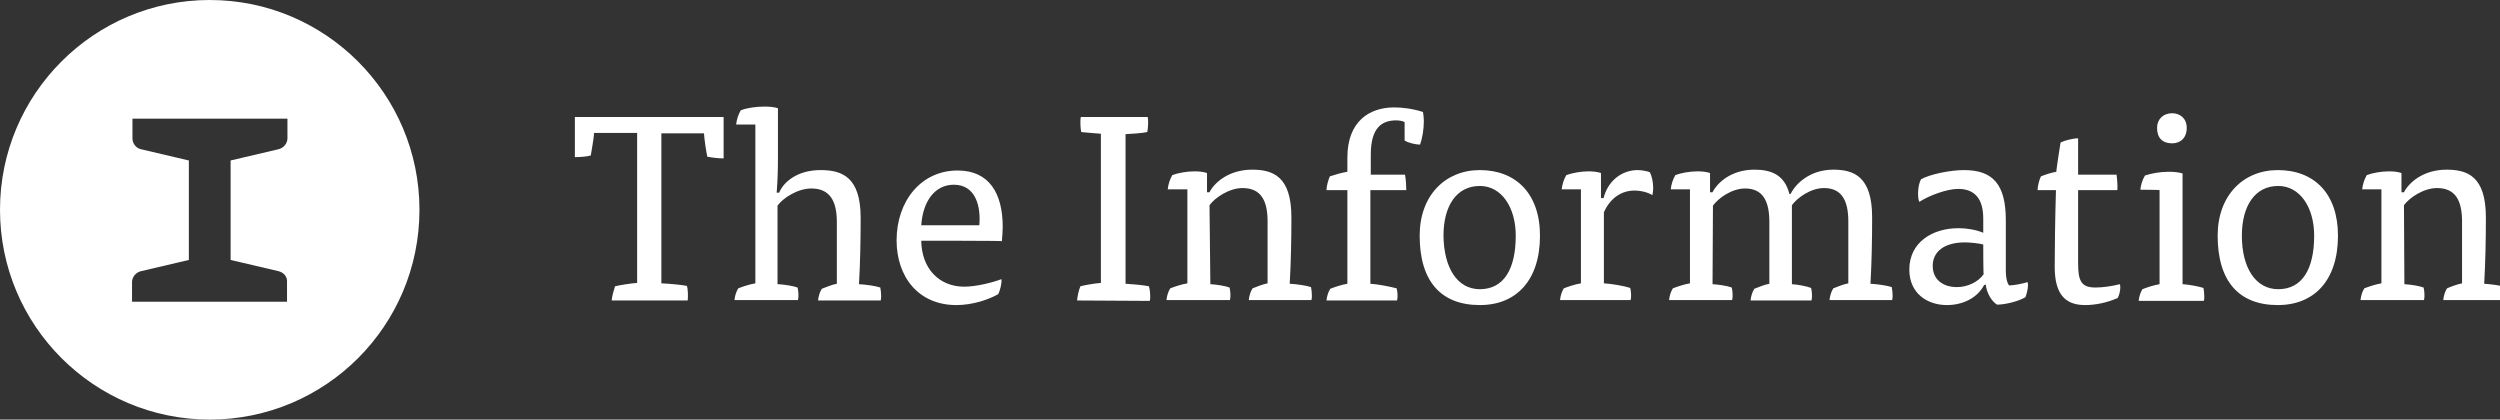 <svg width="143" height="24" viewBox="0 0 143 24" fill="none" xmlns="http://www.w3.org/2000/svg">
<rect x="0" y="0" width="143" height="24" fill="#333333" stroke="none"/>
<path d="M37.83 16.207C38.308 16.231 38.882 16.279 39.288 16.351C39.36 16.542 39.36 16.996 39.336 17.187H34.986C35.01 16.948 35.106 16.59 35.178 16.375C35.488 16.303 36.086 16.207 36.444 16.183V7.602H33.983C33.959 7.96 33.839 8.606 33.792 8.893C33.553 8.964 33.146 8.988 32.883 8.988V6.693H41.391V9.06C41.08 9.06 40.698 9.012 40.459 8.964C40.387 8.63 40.292 8.008 40.268 7.626H37.83V16.207ZM44.522 16.255C44.88 16.279 45.358 16.351 45.621 16.446C45.669 16.637 45.693 16.972 45.645 17.163H42.012C42.036 16.924 42.108 16.685 42.227 16.494C42.466 16.398 42.897 16.255 43.207 16.207V7.124H42.108C42.132 6.861 42.227 6.55 42.371 6.311C42.729 6.167 43.255 6.096 43.733 6.096C43.996 6.096 44.283 6.12 44.498 6.191V9.132C44.498 9.753 44.474 10.399 44.426 11.02H44.569C44.808 10.422 45.597 9.729 46.935 9.729C48.154 9.729 49.229 10.112 49.229 12.454C49.229 13.721 49.206 14.988 49.134 16.255C49.54 16.279 50.066 16.351 50.353 16.446C50.377 16.566 50.401 16.757 50.401 16.924C50.401 17.02 50.401 17.092 50.377 17.187H46.792C46.816 16.948 46.888 16.709 47.007 16.518C47.246 16.422 47.604 16.279 47.867 16.231V12.693C47.867 11.522 47.485 10.781 46.41 10.781C45.621 10.781 44.785 11.331 44.474 11.761V16.255H44.522ZM52.695 13.769C52.718 15.395 53.746 16.398 55.156 16.398C55.801 16.398 56.709 16.183 57.283 15.968C57.307 16.207 57.211 16.614 57.092 16.829C56.542 17.14 55.634 17.45 54.702 17.45C52.527 17.45 51.285 15.825 51.285 13.745C51.285 11.522 52.671 9.753 54.774 9.753C56.59 9.753 57.355 11.068 57.355 12.98C57.355 13.243 57.331 13.506 57.307 13.793C57.331 13.769 52.695 13.769 52.695 13.769ZM56.017 12.884C56.112 11.833 55.825 10.566 54.559 10.566C53.483 10.566 52.79 11.498 52.695 12.884H56.017ZM61.608 17.187C61.632 16.948 61.704 16.59 61.8 16.375C62.063 16.303 62.636 16.207 62.971 16.183V7.649C62.612 7.626 62.11 7.578 61.847 7.554C61.8 7.363 61.776 6.885 61.824 6.693H65.647C65.695 6.885 65.671 7.339 65.623 7.554C65.265 7.626 64.787 7.649 64.381 7.673V16.231C64.811 16.255 65.36 16.303 65.719 16.375C65.767 16.542 65.791 16.757 65.791 16.972C65.791 17.068 65.791 17.116 65.767 17.211L61.608 17.187ZM69.232 16.255C69.614 16.279 70.068 16.351 70.331 16.446C70.379 16.637 70.403 16.972 70.355 17.163H66.723C66.746 16.924 66.818 16.685 66.938 16.494C67.177 16.398 67.607 16.255 67.918 16.207V10.829H66.794C66.818 10.566 66.914 10.255 67.057 10.016C67.368 9.897 67.87 9.801 68.324 9.801C68.587 9.801 68.826 9.825 69.041 9.897V10.996H69.184C69.447 10.47 70.26 9.705 71.622 9.705C72.817 9.705 73.868 10.088 73.868 12.43C73.868 13.697 73.844 14.94 73.772 16.231C74.179 16.255 74.704 16.327 74.991 16.422C75.015 16.542 75.039 16.733 75.039 16.901C75.039 16.996 75.039 17.068 75.015 17.163H71.43C71.454 16.924 71.526 16.685 71.645 16.494C71.885 16.398 72.243 16.255 72.506 16.207V12.669C72.506 11.498 72.147 10.757 71.072 10.757C70.307 10.757 69.495 11.307 69.184 11.737L69.232 16.255ZM80.368 9.992C80.416 10.255 80.44 10.637 80.44 10.877H78.385V16.231C78.815 16.255 79.532 16.398 79.89 16.494C79.938 16.685 79.962 16.972 79.914 17.187H75.875C75.899 16.948 75.971 16.709 76.091 16.518C76.329 16.422 76.76 16.279 77.07 16.231V10.877H75.875C75.875 10.662 75.971 10.303 76.067 10.088C76.353 9.992 76.76 9.873 77.07 9.825V9.012C77.07 6.956 78.313 6.144 79.747 6.144C80.225 6.144 80.798 6.215 81.396 6.406C81.42 6.574 81.444 6.741 81.444 6.932C81.444 7.41 81.348 7.936 81.228 8.271C80.99 8.271 80.535 8.175 80.344 8.032V6.98C80.201 6.908 79.986 6.885 79.866 6.885C79.054 6.885 78.409 7.291 78.409 8.845V9.992H80.368ZM88.087 13.482C88.087 16.016 86.749 17.45 84.646 17.45C82.423 17.45 81.205 16.088 81.205 13.482C81.205 11.163 82.686 9.729 84.646 9.729C86.701 9.729 88.087 11.068 88.087 13.482ZM84.646 16.542C86.032 16.542 86.701 15.371 86.701 13.482C86.701 11.857 85.889 10.637 84.646 10.637C83.308 10.637 82.567 11.785 82.567 13.482C82.591 15.323 83.355 16.542 84.646 16.542ZM91.719 11.355C91.935 10.422 92.699 9.729 93.679 9.729C93.87 9.729 94.181 9.777 94.372 9.849C94.468 10.04 94.563 10.375 94.563 10.757C94.563 10.9 94.54 11.044 94.516 11.163C94.253 10.996 93.847 10.9 93.488 10.9C92.795 10.9 92.126 11.283 91.743 12.143V16.207C92.174 16.231 92.891 16.351 93.249 16.47C93.297 16.662 93.321 16.948 93.273 17.163H89.234C89.258 16.924 89.33 16.685 89.449 16.494C89.688 16.398 90.118 16.255 90.429 16.207V10.829H89.33C89.354 10.566 89.449 10.255 89.593 10.016C89.927 9.897 90.405 9.801 90.859 9.801C91.122 9.801 91.361 9.825 91.576 9.897V11.331H91.719V11.355ZM97.957 16.255C98.339 16.279 98.793 16.351 99.056 16.446C99.104 16.637 99.128 16.972 99.08 17.163H95.472C95.495 16.924 95.567 16.685 95.687 16.494C95.926 16.398 96.356 16.255 96.666 16.207V10.829H95.567C95.591 10.566 95.687 10.255 95.83 10.016C96.141 9.897 96.642 9.801 97.097 9.801C97.359 9.801 97.598 9.825 97.814 9.897V10.996H97.957C98.22 10.47 99.009 9.705 100.347 9.705C101.279 9.705 102.067 9.968 102.354 11.092H102.425C102.688 10.542 103.501 9.705 104.863 9.705C106.034 9.705 107.086 10.088 107.086 12.43C107.086 13.721 107.062 14.988 106.99 16.231C107.397 16.255 107.922 16.327 108.209 16.422C108.233 16.542 108.257 16.733 108.257 16.901C108.257 16.996 108.257 17.068 108.233 17.163H104.648C104.672 16.924 104.744 16.685 104.863 16.494C105.102 16.398 105.461 16.255 105.724 16.207V12.669C105.724 11.498 105.365 10.757 104.337 10.757C103.573 10.757 102.808 11.307 102.497 11.737V16.255C102.879 16.279 103.334 16.375 103.596 16.47C103.644 16.662 103.668 16.996 103.62 17.187H100.132C100.156 16.948 100.227 16.709 100.347 16.518C100.586 16.422 100.944 16.279 101.207 16.231V12.693C101.207 11.522 100.849 10.781 99.821 10.781C99.056 10.781 98.292 11.331 97.981 11.761L97.957 16.255ZM113.49 16.303C113.108 17.044 112.271 17.45 111.363 17.45C110.265 17.45 109.213 16.805 109.213 15.418C109.213 13.865 110.527 13.052 112.032 13.052C112.51 13.052 113.06 13.148 113.442 13.315V12.502C113.442 11.379 112.964 10.805 112.008 10.805C111.363 10.805 110.336 11.187 109.787 11.546C109.715 11.402 109.715 11.235 109.715 11.02C109.715 10.733 109.787 10.422 109.882 10.255C110.384 9.968 111.554 9.729 112.343 9.729C113.992 9.729 114.733 10.542 114.733 12.598V15.538C114.733 15.849 114.805 16.207 114.924 16.327C115.163 16.327 115.689 16.231 115.976 16.136C116 16.207 116 16.255 116 16.303C116 16.542 115.928 16.805 115.856 16.996C115.522 17.211 114.733 17.426 114.231 17.426C113.92 17.235 113.634 16.757 113.586 16.279L113.49 16.303ZM113.442 13.984C113.156 13.912 112.678 13.865 112.391 13.865C111.22 13.865 110.551 14.39 110.551 15.203C110.551 16.04 111.196 16.422 111.937 16.422C112.534 16.422 113.156 16.136 113.466 15.681C113.442 15.658 113.442 13.984 113.442 13.984ZM117.864 8.151C118.103 8.032 118.581 7.912 118.868 7.912V9.992H121.066C121.09 10.136 121.137 10.637 121.113 10.877H118.868V15.036C118.868 16.016 119.011 16.446 119.847 16.446C120.277 16.446 120.779 16.375 121.257 16.255C121.281 16.327 121.281 16.422 121.281 16.446C121.281 16.662 121.209 16.901 121.137 17.044C120.54 17.307 119.871 17.45 119.274 17.45C118.103 17.45 117.529 16.805 117.529 15.251C117.529 14.367 117.553 12.406 117.601 10.877H116.549C116.549 10.662 116.645 10.279 116.741 10.088C116.98 9.992 117.338 9.873 117.625 9.825C117.601 9.801 117.864 8.151 117.864 8.151ZM122.428 10.853C122.452 10.59 122.547 10.279 122.691 10.04C123.049 9.92 123.551 9.825 124.053 9.825C124.316 9.825 124.603 9.849 124.842 9.92V16.255C125.224 16.279 125.726 16.375 126.037 16.47C126.061 16.59 126.085 16.781 126.085 16.948C126.085 17.044 126.085 17.116 126.061 17.211H122.332C122.356 16.972 122.428 16.733 122.547 16.542C122.786 16.446 123.217 16.303 123.527 16.255V10.877C123.527 10.853 122.428 10.853 122.428 10.853ZM125.081 7.315C125.081 7.889 124.722 8.199 124.244 8.199C123.695 8.199 123.384 7.889 123.384 7.315C123.384 6.813 123.742 6.478 124.244 6.478C124.722 6.478 125.081 6.789 125.081 7.315ZM133.732 13.482C133.732 16.016 132.393 17.45 130.29 17.45C128.068 17.45 126.85 16.088 126.85 13.482C126.85 11.163 128.331 9.729 130.29 9.729C132.37 9.729 133.732 11.068 133.732 13.482ZM130.314 16.542C131.7 16.542 132.37 15.371 132.37 13.482C132.37 11.857 131.557 10.637 130.314 10.637C128.976 10.637 128.235 11.785 128.235 13.482C128.235 15.323 129.023 16.542 130.314 16.542ZM137.531 16.255C137.913 16.279 138.368 16.351 138.63 16.446C138.678 16.637 138.702 16.972 138.654 17.163H135.022C135.046 16.924 135.118 16.685 135.238 16.494C135.477 16.398 135.907 16.255 136.217 16.207V10.829H135.118C135.142 10.566 135.238 10.255 135.381 10.016C135.692 9.897 136.194 9.801 136.648 9.801C136.911 9.801 137.149 9.825 137.364 9.897V10.996H137.507C137.77 10.47 138.583 9.705 139.945 9.705C141.14 9.705 142.192 10.088 142.192 12.43C142.192 13.697 142.168 14.94 142.096 16.231C142.502 16.255 143.028 16.327 143.315 16.422C143.339 16.542 143.363 16.733 143.363 16.901C143.363 16.996 143.363 17.068 143.339 17.163H139.754C139.778 16.924 139.849 16.685 139.969 16.494C140.184 16.398 140.566 16.255 140.829 16.207V12.669C140.829 11.498 140.471 10.757 139.395 10.757C138.63 10.757 137.818 11.307 137.507 11.737L137.531 16.255Z" fill="white"/>
<path fill-rule="evenodd" clip-rule="evenodd" d="M11.997 0C18.616 0 23.993 5.378 23.993 12C23.993 18.645 18.616 24 11.997 24C5.377 24 0 18.622 0 12C0 5.378 5.377 0 11.997 0ZM13.191 14.869L15.94 15.514C16.227 15.586 16.442 15.825 16.418 16.136V17.259H7.552V16.136C7.552 15.849 7.767 15.586 8.054 15.514L10.802 14.869V9.179L8.054 8.534C7.767 8.462 7.576 8.199 7.576 7.912V6.789H16.442V7.912C16.442 8.199 16.227 8.462 15.94 8.534L13.191 9.179V14.869Z" fill="white"/>
</svg>

